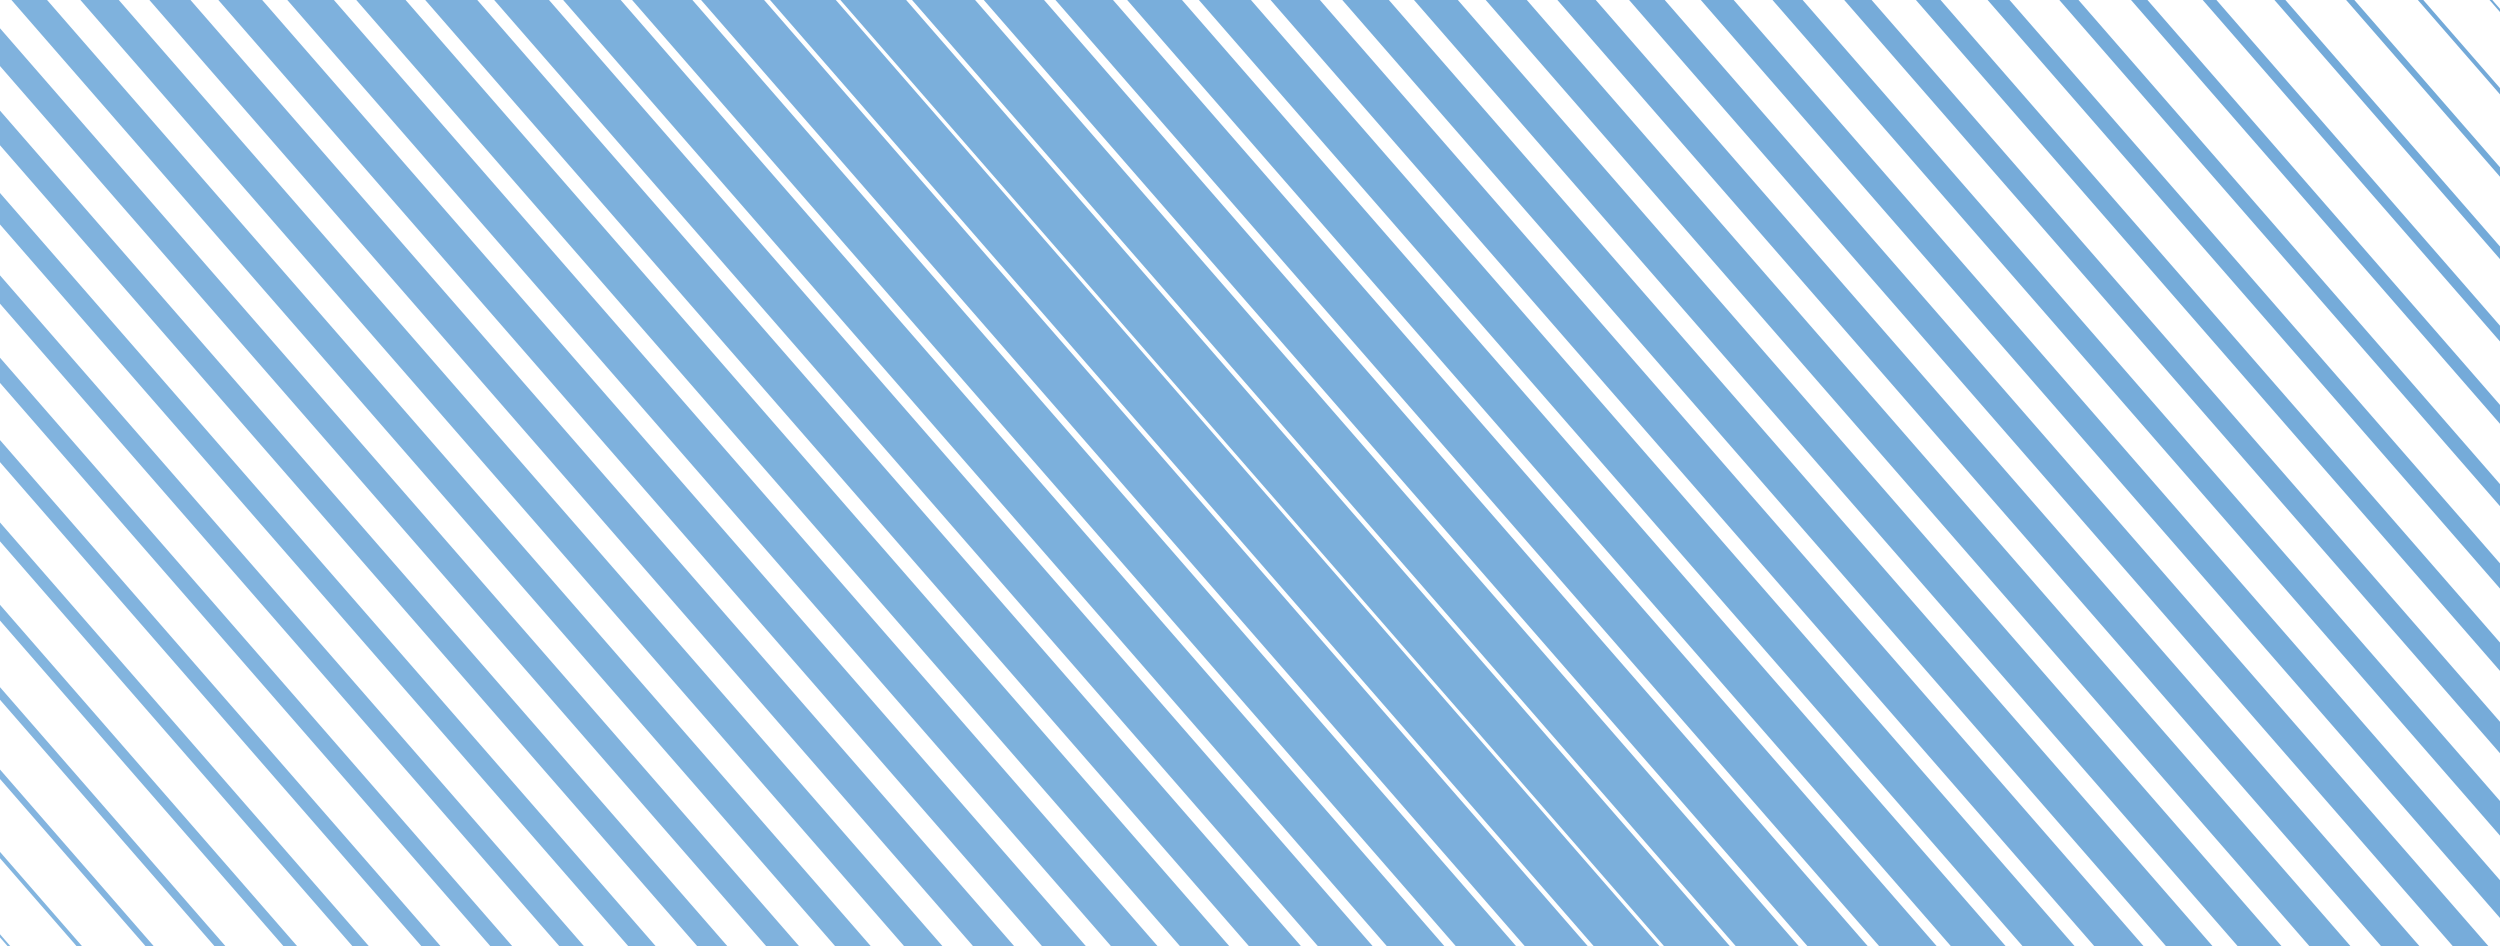 <svg xmlns="http://www.w3.org/2000/svg" xmlns:xlink="http://www.w3.org/1999/xlink" style="margin:auto;background:#91c4f0;display:block;z-index:1;position:relative" width="2560" height="969" preserveAspectRatio="xMidYMid" viewBox="0 0 2560 969">
<g transform=""><path d="M-969 -72.02 L0 1041.02" fill="none" stroke="#84b5df" stroke-width="0">
  <animate attributeName="stroke-width" dur="6.667s" repeatCount="indefinite" keyTimes="0;0.5;1" values="0;51.855;0" begin="0s" calcMode="spline" keySplines="0.3 0 0.7 1;0.3 0 0.7 1"></animate>
</path><path d="M-896.98 -72.02 L72.02 1041.02" fill="none" stroke="#84b5df" stroke-width="2.117">
  <animate attributeName="stroke-width" dur="6.667s" repeatCount="indefinite" keyTimes="0;0.5;1" values="0;51.855;0" begin="-0.136s" calcMode="spline" keySplines="0.3 0 0.7 1;0.3 0 0.7 1"></animate>
</path><path d="M-824.959 -72.02 L144.041 1041.02" fill="none" stroke="#83b5df" stroke-width="4.233">
  <animate attributeName="stroke-width" dur="6.667s" repeatCount="indefinite" keyTimes="0;0.5;1" values="0;51.855;0" begin="-0.272s" calcMode="spline" keySplines="0.3 0 0.7 1;0.3 0 0.7 1"></animate>
</path><path d="M-752.939 -72.02 L216.061 1041.02" fill="none" stroke="#83b4df" stroke-width="6.35">
  <animate attributeName="stroke-width" dur="6.667s" repeatCount="indefinite" keyTimes="0;0.5;1" values="0;51.855;0" begin="-0.408s" calcMode="spline" keySplines="0.3 0 0.7 1;0.3 0 0.7 1"></animate>
</path><path d="M-680.918 -72.02 L288.082 1041.02" fill="none" stroke="#83b4de" stroke-width="8.466">
  <animate attributeName="stroke-width" dur="6.667s" repeatCount="indefinite" keyTimes="0;0.5;1" values="0;51.855;0" begin="-0.544s" calcMode="spline" keySplines="0.3 0 0.7 1;0.3 0 0.7 1"></animate>
</path><path d="M-608.898 -72.02 L360.102 1041.02" fill="none" stroke="#82b4de" stroke-width="10.583">
  <animate attributeName="stroke-width" dur="6.667s" repeatCount="indefinite" keyTimes="0;0.5;1" values="0;51.855;0" begin="-0.68s" calcMode="spline" keySplines="0.3 0 0.7 1;0.3 0 0.7 1"></animate>
</path><path d="M-536.878 -72.02 L432.122 1041.02" fill="none" stroke="#82b4de" stroke-width="12.699">
  <animate attributeName="stroke-width" dur="6.667s" repeatCount="indefinite" keyTimes="0;0.5;1" values="0;51.855;0" begin="-0.816s" calcMode="spline" keySplines="0.3 0 0.7 1;0.3 0 0.7 1"></animate>
</path><path d="M-464.857 -72.02 L504.143 1041.02" fill="none" stroke="#81b3de" stroke-width="14.816">
  <animate attributeName="stroke-width" dur="6.667s" repeatCount="indefinite" keyTimes="0;0.5;1" values="0;51.855;0" begin="-0.952s" calcMode="spline" keySplines="0.3 0 0.7 1;0.3 0 0.7 1"></animate>
</path><path d="M-392.837 -72.02 L576.163 1041.02" fill="none" stroke="#81b3de" stroke-width="16.932">
  <animate attributeName="stroke-width" dur="6.667s" repeatCount="indefinite" keyTimes="0;0.5;1" values="0;51.855;0" begin="-1.088s" calcMode="spline" keySplines="0.3 0 0.7 1;0.3 0 0.7 1"></animate>
</path><path d="M-320.816 -72.02 L648.184 1041.02" fill="none" stroke="#81b3de" stroke-width="19.049">
  <animate attributeName="stroke-width" dur="6.667s" repeatCount="indefinite" keyTimes="0;0.5;1" values="0;51.855;0" begin="-1.224s" calcMode="spline" keySplines="0.3 0 0.7 1;0.3 0 0.7 1"></animate>
</path><path d="M-248.796 -72.02 L720.204 1041.02" fill="none" stroke="#80b3de" stroke-width="21.165">
  <animate attributeName="stroke-width" dur="6.667s" repeatCount="indefinite" keyTimes="0;0.5;1" values="0;51.855;0" begin="-1.361s" calcMode="spline" keySplines="0.3 0 0.7 1;0.3 0 0.7 1"></animate>
</path><path d="M-176.776 -72.02 L792.224 1041.02" fill="none" stroke="#80b2dd" stroke-width="23.282">
  <animate attributeName="stroke-width" dur="6.667s" repeatCount="indefinite" keyTimes="0;0.5;1" values="0;51.855;0" begin="-1.497s" calcMode="spline" keySplines="0.3 0 0.7 1;0.3 0 0.7 1"></animate>
</path><path d="M-104.755 -72.02 L864.245 1041.02" fill="none" stroke="#80b2dd" stroke-width="25.398">
  <animate attributeName="stroke-width" dur="6.667s" repeatCount="indefinite" keyTimes="0;0.5;1" values="0;51.855;0" begin="-1.633s" calcMode="spline" keySplines="0.3 0 0.7 1;0.3 0 0.7 1"></animate>
</path><path d="M-32.735 -72.02 L936.265 1041.02" fill="none" stroke="#7fb2dd" stroke-width="27.515">
  <animate attributeName="stroke-width" dur="6.667s" repeatCount="indefinite" keyTimes="0;0.5;1" values="0;51.855;0" begin="-1.769s" calcMode="spline" keySplines="0.3 0 0.7 1;0.3 0 0.7 1"></animate>
</path><path d="M39.286 -72.02 L1008.286 1041.02" fill="none" stroke="#7fb2dd" stroke-width="29.631">
  <animate attributeName="stroke-width" dur="6.667s" repeatCount="indefinite" keyTimes="0;0.5;1" values="0;51.855;0" begin="-1.905s" calcMode="spline" keySplines="0.3 0 0.7 1;0.3 0 0.7 1"></animate>
</path><path d="M111.306 -72.02 L1080.306 1041.02" fill="none" stroke="#7fb1dd" stroke-width="31.748">
  <animate attributeName="stroke-width" dur="6.667s" repeatCount="indefinite" keyTimes="0;0.5;1" values="0;51.855;0" begin="-2.041s" calcMode="spline" keySplines="0.3 0 0.7 1;0.3 0 0.7 1"></animate>
</path><path d="M183.327 -72.02 L1152.327 1041.02" fill="none" stroke="#7eb1dd" stroke-width="33.864">
  <animate attributeName="stroke-width" dur="6.667s" repeatCount="indefinite" keyTimes="0;0.5;1" values="0;51.855;0" begin="-2.177s" calcMode="spline" keySplines="0.3 0 0.7 1;0.3 0 0.7 1"></animate>
</path><path d="M255.347 -72.02 L1224.347 1041.02" fill="none" stroke="#7eb1dd" stroke-width="35.981">
  <animate attributeName="stroke-width" dur="6.667s" repeatCount="indefinite" keyTimes="0;0.5;1" values="0;51.855;0" begin="-2.313s" calcMode="spline" keySplines="0.3 0 0.7 1;0.3 0 0.7 1"></animate>
</path><path d="M327.367 -72.02 L1296.367 1041.02" fill="none" stroke="#7db1dc" stroke-width="38.097">
  <animate attributeName="stroke-width" dur="6.667s" repeatCount="indefinite" keyTimes="0;0.5;1" values="0;51.855;0" begin="-2.449s" calcMode="spline" keySplines="0.3 0 0.7 1;0.3 0 0.7 1"></animate>
</path><path d="M399.388 -72.02 L1368.388 1041.02" fill="none" stroke="#7db0dc" stroke-width="40.214">
  <animate attributeName="stroke-width" dur="6.667s" repeatCount="indefinite" keyTimes="0;0.5;1" values="0;51.855;0" begin="-2.585s" calcMode="spline" keySplines="0.3 0 0.7 1;0.3 0 0.7 1"></animate>
</path><path d="M471.408 -72.02 L1440.408 1041.02" fill="none" stroke="#7db0dc" stroke-width="42.33">
  <animate attributeName="stroke-width" dur="6.667s" repeatCount="indefinite" keyTimes="0;0.5;1" values="0;51.855;0" begin="-2.721s" calcMode="spline" keySplines="0.3 0 0.7 1;0.3 0 0.7 1"></animate>
</path><path d="M543.429 -72.02 L1512.429 1041.02" fill="none" stroke="#7cb0dc" stroke-width="44.447">
  <animate attributeName="stroke-width" dur="6.667s" repeatCount="indefinite" keyTimes="0;0.5;1" values="0;51.855;0" begin="-2.857s" calcMode="spline" keySplines="0.3 0 0.7 1;0.3 0 0.7 1"></animate>
</path><path d="M615.449 -72.02 L1584.449 1041.02" fill="none" stroke="#7cb0dc" stroke-width="46.563">
  <animate attributeName="stroke-width" dur="6.667s" repeatCount="indefinite" keyTimes="0;0.5;1" values="0;51.855;0" begin="-2.993s" calcMode="spline" keySplines="0.3 0 0.7 1;0.3 0 0.7 1"></animate>
</path><path d="M687.469 -72.02 L1656.469 1041.02" fill="none" stroke="#7cafdc" stroke-width="48.68">
  <animate attributeName="stroke-width" dur="6.667s" repeatCount="indefinite" keyTimes="0;0.5;1" values="0;51.855;0" begin="-3.129s" calcMode="spline" keySplines="0.3 0 0.7 1;0.3 0 0.7 1"></animate>
</path><path d="M759.49 -72.02 L1728.49 1041.02" fill="none" stroke="#7bafdc" stroke-width="50.796">
  <animate attributeName="stroke-width" dur="6.667s" repeatCount="indefinite" keyTimes="0;0.5;1" values="0;51.855;0" begin="-3.265s" calcMode="spline" keySplines="0.3 0 0.7 1;0.3 0 0.7 1"></animate>
</path><path d="M831.51 -72.02 L1800.51 1041.02" fill="none" stroke="#7bafdb" stroke-width="50.796">
  <animate attributeName="stroke-width" dur="6.667s" repeatCount="indefinite" keyTimes="0;0.5;1" values="0;51.855;0" begin="-3.401s" calcMode="spline" keySplines="0.3 0 0.7 1;0.3 0 0.7 1"></animate>
</path><path d="M903.531 -72.02 L1872.531 1041.02" fill="none" stroke="#7bafdb" stroke-width="48.68">
  <animate attributeName="stroke-width" dur="6.667s" repeatCount="indefinite" keyTimes="0;0.5;1" values="0;51.855;0" begin="-3.537s" calcMode="spline" keySplines="0.3 0 0.7 1;0.3 0 0.7 1"></animate>
</path><path d="M975.551 -72.02 L1944.551 1041.02" fill="none" stroke="#7aaedb" stroke-width="46.563">
  <animate attributeName="stroke-width" dur="6.667s" repeatCount="indefinite" keyTimes="0;0.5;1" values="0;51.855;0" begin="-3.673s" calcMode="spline" keySplines="0.3 0 0.7 1;0.3 0 0.7 1"></animate>
</path><path d="M1047.571 -72.02 L2016.571 1041.02" fill="none" stroke="#7aaedb" stroke-width="44.447">
  <animate attributeName="stroke-width" dur="6.667s" repeatCount="indefinite" keyTimes="0;0.5;1" values="0;51.855;0" begin="-3.81s" calcMode="spline" keySplines="0.3 0 0.7 1;0.3 0 0.7 1"></animate>
</path><path d="M1119.592 -72.02 L2088.592 1041.02" fill="none" stroke="#79aedb" stroke-width="42.33">
  <animate attributeName="stroke-width" dur="6.667s" repeatCount="indefinite" keyTimes="0;0.5;1" values="0;51.855;0" begin="-3.946s" calcMode="spline" keySplines="0.3 0 0.7 1;0.3 0 0.7 1"></animate>
</path><path d="M1191.612 -72.02 L2160.612 1041.02" fill="none" stroke="#79aedb" stroke-width="40.214">
  <animate attributeName="stroke-width" dur="6.667s" repeatCount="indefinite" keyTimes="0;0.5;1" values="0;51.855;0" begin="-4.082s" calcMode="spline" keySplines="0.3 0 0.7 1;0.3 0 0.7 1"></animate>
</path><path d="M1263.633 -72.02 L2232.633 1041.02" fill="none" stroke="#79addb" stroke-width="38.097">
  <animate attributeName="stroke-width" dur="6.667s" repeatCount="indefinite" keyTimes="0;0.5;1" values="0;51.855;0" begin="-4.218s" calcMode="spline" keySplines="0.3 0 0.7 1;0.3 0 0.7 1"></animate>
</path><path d="M1335.653 -72.02 L2304.653 1041.02" fill="none" stroke="#78adda" stroke-width="35.981">
  <animate attributeName="stroke-width" dur="6.667s" repeatCount="indefinite" keyTimes="0;0.5;1" values="0;51.855;0" begin="-4.354s" calcMode="spline" keySplines="0.3 0 0.7 1;0.3 0 0.7 1"></animate>
</path><path d="M1407.673 -72.02 L2376.673 1041.02" fill="none" stroke="#78adda" stroke-width="33.864">
  <animate attributeName="stroke-width" dur="6.667s" repeatCount="indefinite" keyTimes="0;0.5;1" values="0;51.855;0" begin="-4.49s" calcMode="spline" keySplines="0.3 0 0.7 1;0.3 0 0.7 1"></animate>
</path><path d="M1479.694 -72.02 L2448.694 1041.02" fill="none" stroke="#78adda" stroke-width="31.748">
  <animate attributeName="stroke-width" dur="6.667s" repeatCount="indefinite" keyTimes="0;0.5;1" values="0;51.855;0" begin="-4.626s" calcMode="spline" keySplines="0.3 0 0.7 1;0.3 0 0.7 1"></animate>
</path><path d="M1551.714 -72.02 L2520.714 1041.02" fill="none" stroke="#77acda" stroke-width="29.631">
  <animate attributeName="stroke-width" dur="6.667s" repeatCount="indefinite" keyTimes="0;0.5;1" values="0;51.855;0" begin="-4.762s" calcMode="spline" keySplines="0.3 0 0.7 1;0.3 0 0.7 1"></animate>
</path><path d="M1623.735 -72.02 L2592.735 1041.02" fill="none" stroke="#77acda" stroke-width="27.515">
  <animate attributeName="stroke-width" dur="6.667s" repeatCount="indefinite" keyTimes="0;0.5;1" values="0;51.855;0" begin="-4.898s" calcMode="spline" keySplines="0.3 0 0.7 1;0.3 0 0.7 1"></animate>
</path><path d="M1695.755 -72.02 L2664.755 1041.02" fill="none" stroke="#76acda" stroke-width="25.398">
  <animate attributeName="stroke-width" dur="6.667s" repeatCount="indefinite" keyTimes="0;0.5;1" values="0;51.855;0" begin="-5.034s" calcMode="spline" keySplines="0.3 0 0.7 1;0.3 0 0.7 1"></animate>
</path><path d="M1767.776 -72.02 L2736.776 1041.02" fill="none" stroke="#76acda" stroke-width="23.282">
  <animate attributeName="stroke-width" dur="6.667s" repeatCount="indefinite" keyTimes="0;0.5;1" values="0;51.855;0" begin="-5.17s" calcMode="spline" keySplines="0.3 0 0.7 1;0.3 0 0.7 1"></animate>
</path><path d="M1839.796 -72.02 L2808.796 1041.02" fill="none" stroke="#76abd9" stroke-width="21.165">
  <animate attributeName="stroke-width" dur="6.667s" repeatCount="indefinite" keyTimes="0;0.5;1" values="0;51.855;0" begin="-5.306s" calcMode="spline" keySplines="0.3 0 0.7 1;0.3 0 0.7 1"></animate>
</path><path d="M1911.816 -72.02 L2880.816 1041.02" fill="none" stroke="#75abd9" stroke-width="19.049">
  <animate attributeName="stroke-width" dur="6.667s" repeatCount="indefinite" keyTimes="0;0.5;1" values="0;51.855;0" begin="-5.442s" calcMode="spline" keySplines="0.3 0 0.7 1;0.3 0 0.7 1"></animate>
</path><path d="M1983.837 -72.02 L2952.837 1041.02" fill="none" stroke="#75abd9" stroke-width="16.932">
  <animate attributeName="stroke-width" dur="6.667s" repeatCount="indefinite" keyTimes="0;0.5;1" values="0;51.855;0" begin="-5.578s" calcMode="spline" keySplines="0.3 0 0.7 1;0.3 0 0.7 1"></animate>
</path><path d="M2055.857 -72.02 L3024.857 1041.02" fill="none" stroke="#75abd9" stroke-width="14.816">
  <animate attributeName="stroke-width" dur="6.667s" repeatCount="indefinite" keyTimes="0;0.5;1" values="0;51.855;0" begin="-5.714s" calcMode="spline" keySplines="0.3 0 0.7 1;0.3 0 0.7 1"></animate>
</path><path d="M2127.878 -72.02 L3096.878 1041.02" fill="none" stroke="#74aad9" stroke-width="12.699">
  <animate attributeName="stroke-width" dur="6.667s" repeatCount="indefinite" keyTimes="0;0.5;1" values="0;51.855;0" begin="-5.85s" calcMode="spline" keySplines="0.3 0 0.7 1;0.3 0 0.7 1"></animate>
</path><path d="M2199.898 -72.02 L3168.898 1041.02" fill="none" stroke="#74aad9" stroke-width="10.583">
  <animate attributeName="stroke-width" dur="6.667s" repeatCount="indefinite" keyTimes="0;0.5;1" values="0;51.855;0" begin="-5.986s" calcMode="spline" keySplines="0.3 0 0.7 1;0.3 0 0.7 1"></animate>
</path><path d="M2271.918 -72.02 L3240.918 1041.02" fill="none" stroke="#73aad9" stroke-width="8.466">
  <animate attributeName="stroke-width" dur="6.667s" repeatCount="indefinite" keyTimes="0;0.5;1" values="0;51.855;0" begin="-6.122s" calcMode="spline" keySplines="0.3 0 0.7 1;0.3 0 0.7 1"></animate>
</path><path d="M2343.939 -72.02 L3312.939 1041.02" fill="none" stroke="#73aad8" stroke-width="6.35">
  <animate attributeName="stroke-width" dur="6.667s" repeatCount="indefinite" keyTimes="0;0.5;1" values="0;51.855;0" begin="-6.259s" calcMode="spline" keySplines="0.3 0 0.7 1;0.3 0 0.7 1"></animate>
</path><path d="M2415.959 -72.02 L3384.959 1041.02" fill="none" stroke="#73a9d8" stroke-width="4.233">
  <animate attributeName="stroke-width" dur="6.667s" repeatCount="indefinite" keyTimes="0;0.5;1" values="0;51.855;0" begin="-6.395s" calcMode="spline" keySplines="0.3 0 0.7 1;0.3 0 0.7 1"></animate>
</path><path d="M2487.98 -72.02 L3456.98 1041.02" fill="none" stroke="#72a9d8" stroke-width="2.117">
  <animate attributeName="stroke-width" dur="6.667s" repeatCount="indefinite" keyTimes="0;0.5;1" values="0;51.855;0" begin="-6.531s" calcMode="spline" keySplines="0.3 0 0.7 1;0.3 0 0.7 1"></animate>
</path><path d="M2560 -72.02 L3529 1041.02" fill="none" stroke="#72a9d8" stroke-width="0">
  <animate attributeName="stroke-width" dur="6.667s" repeatCount="indefinite" keyTimes="0;0.5;1" values="0;51.855;0" begin="-6.667s" calcMode="spline" keySplines="0.3 0 0.7 1;0.3 0 0.7 1"></animate>
</path></g>
</svg>